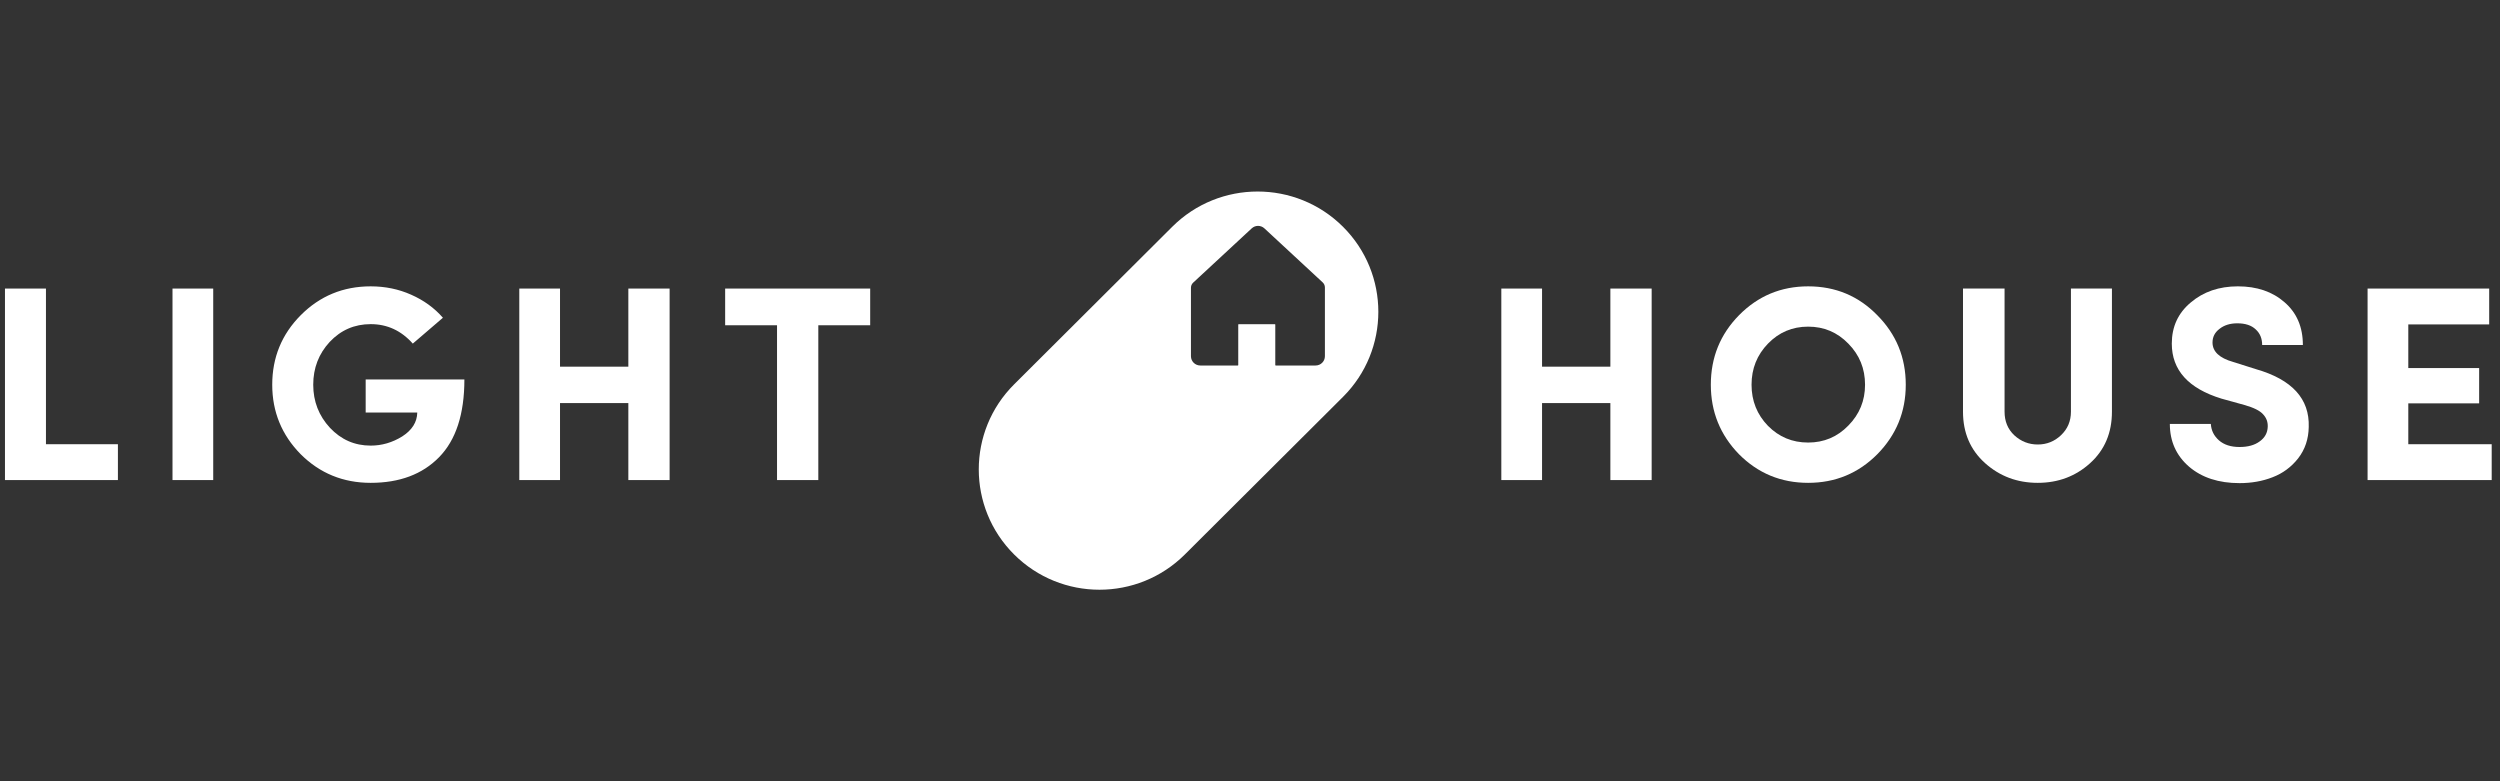<svg width="160" height="50" viewBox="0 0 160 50" fill="none" xmlns="http://www.w3.org/2000/svg">
    <rect x="0" y="0" width="160" height="50" fill="#333333" stroke="none"/>
    <path
    fillRule="evenodd"
    clipRule="evenodd"
    d="M64.904 24.599C61.887 27.605 61.887 32.48 64.904 35.487C67.921 38.494 72.813 38.494 75.83 35.487L85.951 25.401C88.968 22.394 88.968 17.519 85.951 14.512C82.933 11.506 78.042 11.506 75.025 14.512L64.904 24.599ZM76.221 22.798V18.415C76.221 18.291 76.272 18.173 76.363 18.089L80.109 14.616C80.338 14.403 80.692 14.403 80.921 14.615L84.652 18.074C84.743 18.158 84.794 18.277 84.794 18.4V22.798C84.794 23.126 84.527 23.392 84.198 23.392H81.648C81.632 23.392 81.618 23.379 81.618 23.363V20.777C81.618 20.761 81.605 20.747 81.588 20.747H79.277C79.261 20.747 79.248 20.761 79.248 20.777V23.363C79.248 23.379 79.234 23.392 79.218 23.392H76.817C76.488 23.392 76.221 23.126 76.221 22.798Z"
    fill="white"
    />
    <path d="M0.318 30.724V18.468H2.941V28.43H7.546V30.724H0.318Z" fill="white" />
    <path d="M11.04 18.468H13.646V30.724H11.04V18.468Z" fill="white" />
    <path
    d="M28.347 20.336L26.419 21.991C25.681 21.16 24.783 20.745 23.724 20.745C22.689 20.745 21.814 21.125 21.1 21.884C20.398 22.643 20.047 23.556 20.047 24.623C20.047 25.69 20.404 26.609 21.118 27.38C21.832 28.139 22.701 28.519 23.724 28.519C24.438 28.519 25.11 28.323 25.741 27.932C26.371 27.528 26.693 27.018 26.705 26.402H23.403V24.285H29.721C29.721 26.503 29.18 28.163 28.097 29.266C27.026 30.357 25.568 30.902 23.724 30.902C21.963 30.902 20.469 30.291 19.244 29.07C18.03 27.837 17.423 26.354 17.423 24.623C17.423 22.88 18.03 21.398 19.244 20.176C20.469 18.943 21.963 18.326 23.724 18.326C24.652 18.326 25.515 18.504 26.312 18.86C27.121 19.216 27.799 19.708 28.347 20.336Z"
    fill="white"
    />
    <path
    d="M40.214 18.468H42.855V30.724H40.214V25.797H35.841V30.724H33.235V18.468H35.841V23.467H40.214V18.468Z"
    fill="white"
    />
    <path d="M46.41 20.817V18.468H55.692V20.817H52.372V30.724H49.73V20.817H46.41Z" fill="white" />
    <path
    d="M103.064 18.468H105.706V30.724H103.064V25.797H98.691V30.724H96.085V18.468H98.691V23.467H103.064V18.468Z"
    fill="white"
    />
    <path
    d="M113.152 21.991C112.45 22.714 112.099 23.591 112.099 24.623C112.099 25.655 112.45 26.532 113.152 27.256C113.854 27.967 114.71 28.323 115.722 28.323C116.733 28.323 117.59 27.961 118.292 27.238C119.006 26.515 119.363 25.643 119.363 24.623C119.363 23.591 119.006 22.714 118.292 21.991C117.59 21.267 116.733 20.905 115.722 20.905C114.71 20.905 113.854 21.267 113.152 21.991ZM109.493 24.623C109.493 22.88 110.094 21.398 111.295 20.176C112.509 18.943 113.985 18.326 115.722 18.326C117.471 18.326 118.947 18.943 120.148 20.176C121.362 21.398 121.969 22.88 121.969 24.623C121.969 26.354 121.362 27.837 120.148 29.07C118.935 30.291 117.459 30.902 115.722 30.902C113.985 30.902 112.509 30.291 111.295 29.07C110.094 27.837 109.493 26.354 109.493 24.623Z"
    fill="white"
    />
    <path
    d="M128.917 27.86C129.345 28.252 129.845 28.448 130.416 28.448C130.987 28.448 131.481 28.252 131.897 27.86C132.326 27.457 132.54 26.953 132.54 26.349V18.468H135.164V26.349C135.164 27.7 134.7 28.797 133.772 29.639C132.843 30.481 131.725 30.902 130.416 30.902C129.107 30.902 127.983 30.481 127.043 29.639C126.103 28.797 125.632 27.7 125.632 26.349V18.468H128.292V26.349C128.292 26.965 128.5 27.469 128.917 27.86Z"
    fill="white"
    />
    <path
    d="M138.87 27.131H141.494C141.518 27.546 141.69 27.896 142.011 28.181C142.333 28.465 142.773 28.608 143.332 28.608C143.868 28.608 144.296 28.489 144.617 28.252C144.951 28.015 145.123 27.7 145.135 27.309C145.147 27.001 145.046 26.734 144.832 26.509C144.629 26.283 144.237 26.088 143.653 25.922L142.172 25.512C140.054 24.86 138.995 23.686 138.995 21.991C138.995 20.911 139.399 20.034 140.209 19.358C141.018 18.67 142.023 18.326 143.225 18.326C144.439 18.326 145.432 18.664 146.206 19.34C146.991 20.016 147.384 20.929 147.384 22.079H144.778C144.778 21.664 144.641 21.332 144.367 21.083C144.094 20.822 143.701 20.692 143.189 20.692C142.725 20.692 142.345 20.811 142.047 21.048C141.75 21.273 141.601 21.564 141.601 21.919C141.601 22.5 142.041 22.915 142.922 23.165L144.385 23.627C146.694 24.291 147.818 25.524 147.759 27.327C147.747 28.098 147.521 28.768 147.08 29.337C146.64 29.894 146.093 30.297 145.438 30.546C144.796 30.796 144.094 30.92 143.332 30.92C141.999 30.92 140.923 30.57 140.102 29.87C139.281 29.159 138.87 28.246 138.87 27.131Z"
    fill="white"
    />
    <path
    d="M151.525 30.724V18.468H159.308V20.763H154.131V23.556H158.665V25.815H154.131V28.43H159.468V30.724H151.525Z"
    fill="white"
    />
</svg>